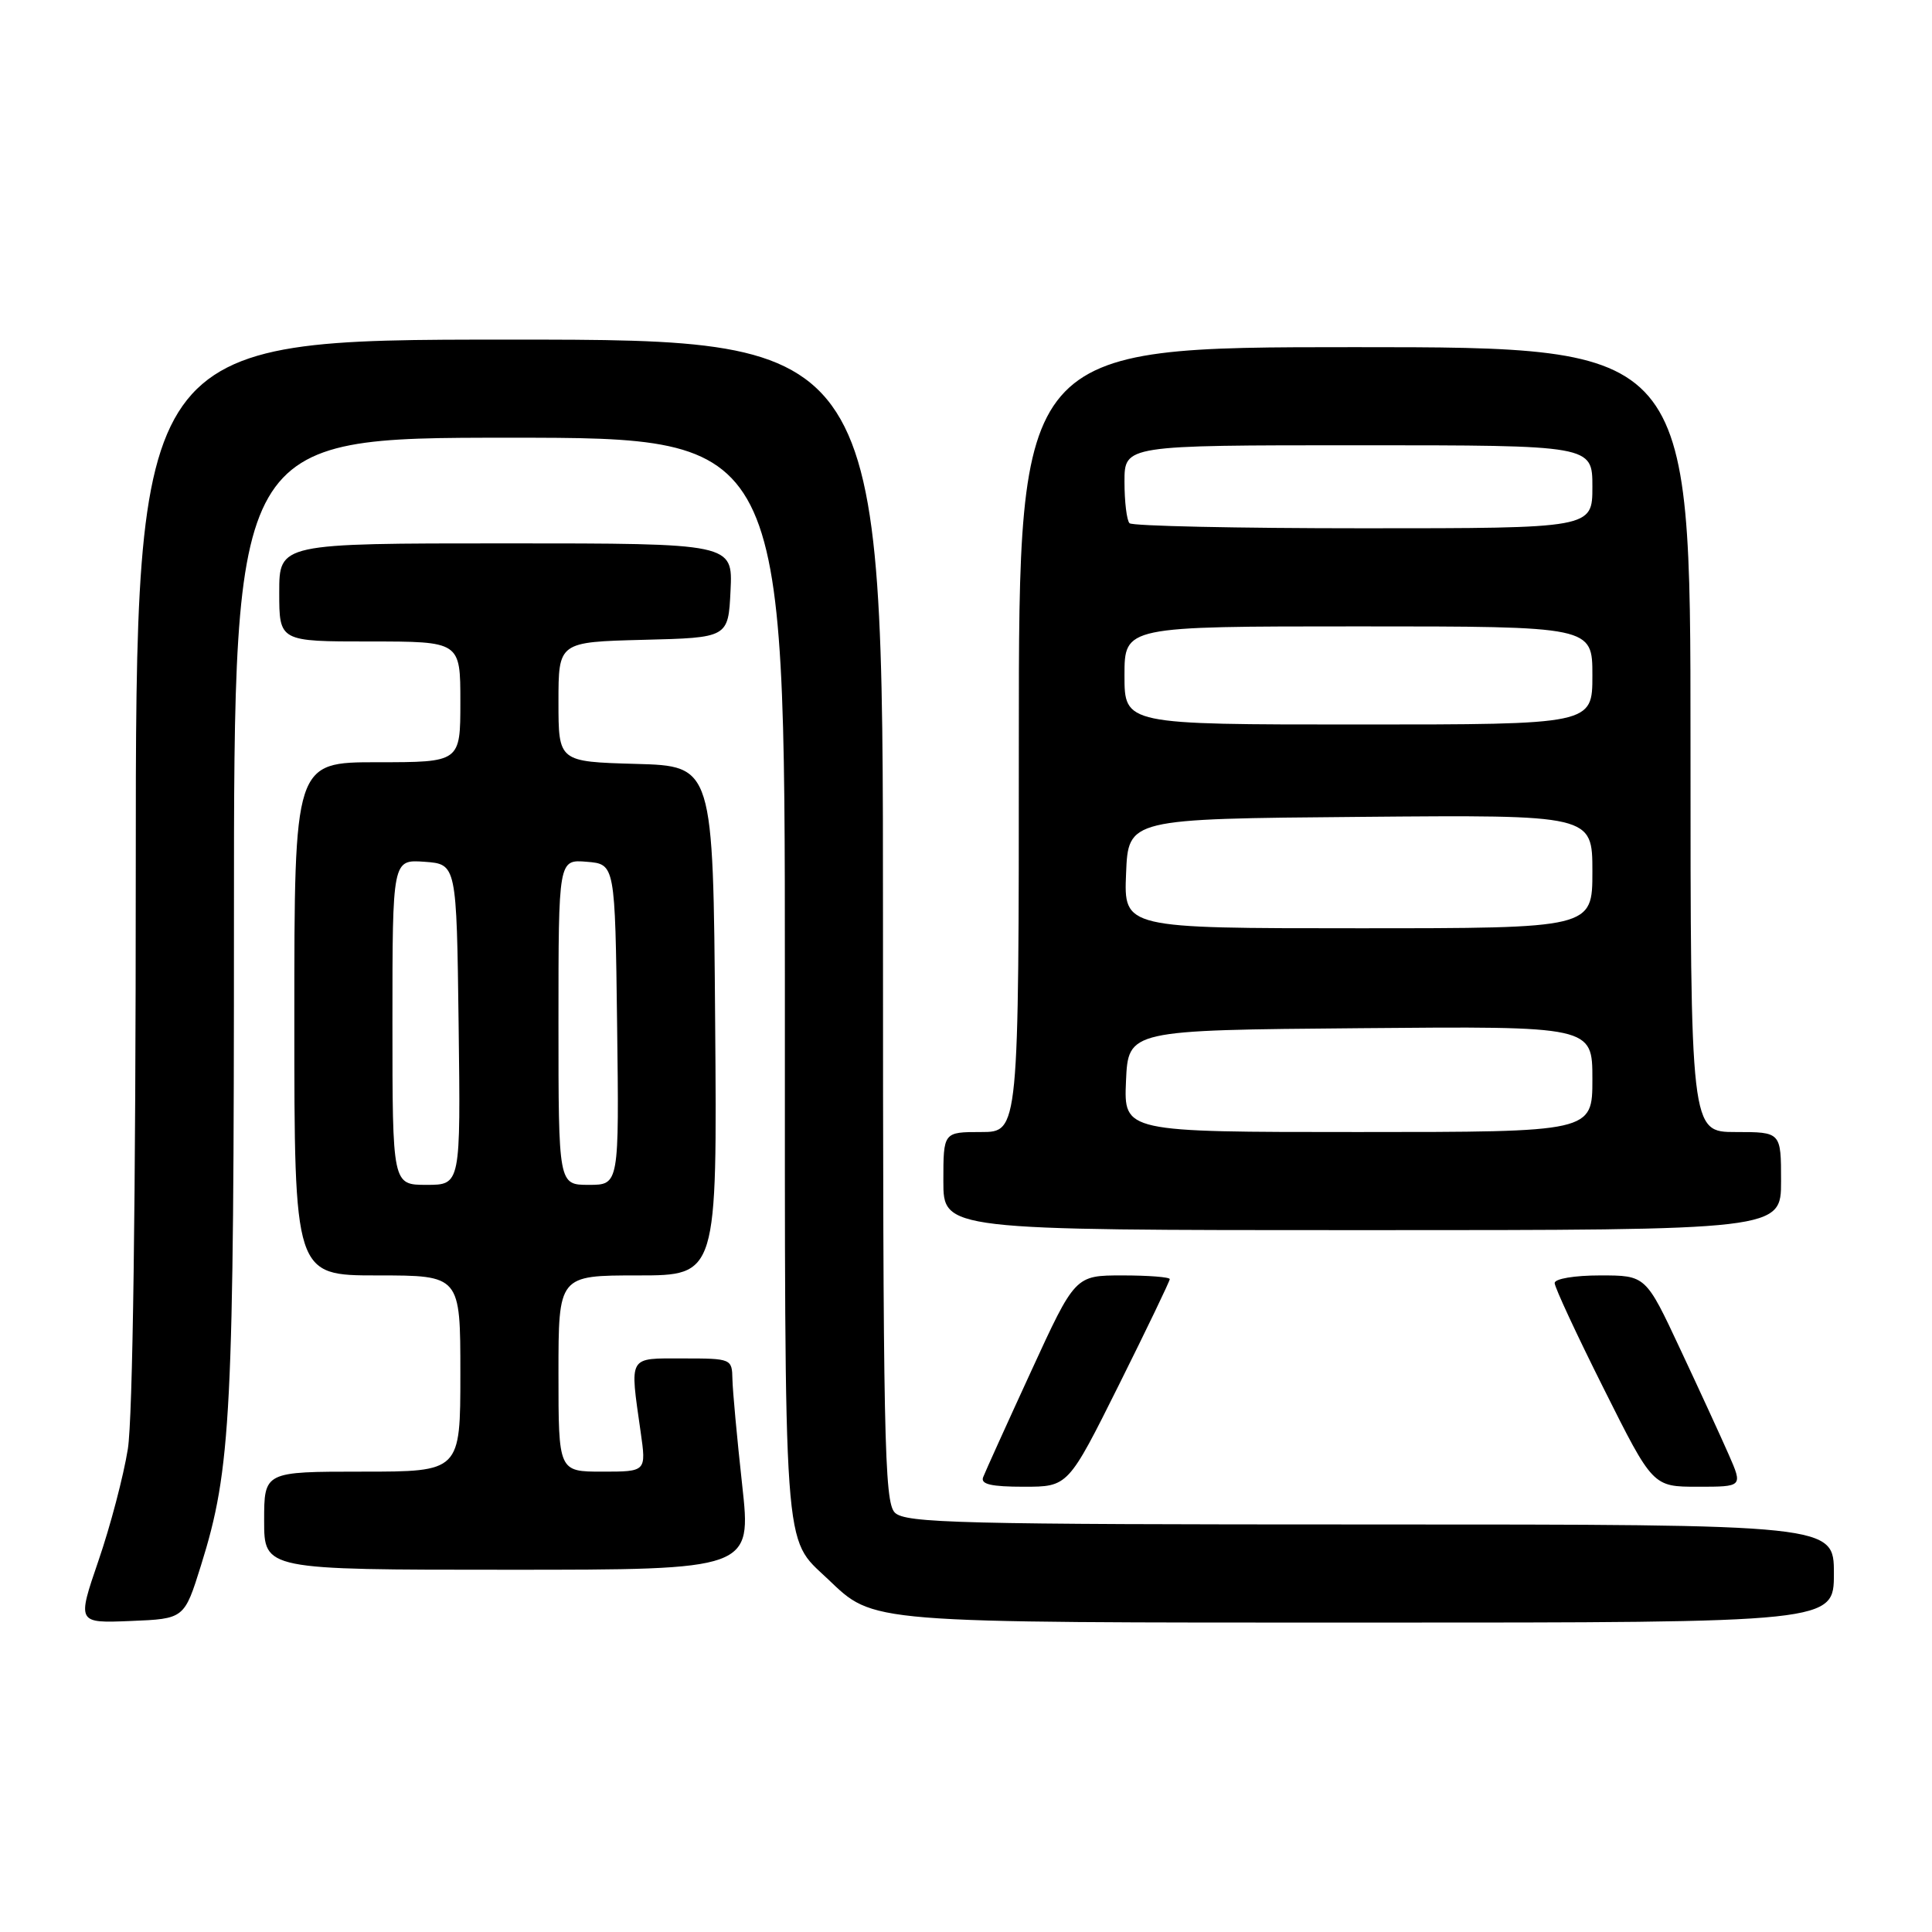 <?xml version="1.0" encoding="UTF-8" standalone="no"?>
<!DOCTYPE svg PUBLIC "-//W3C//DTD SVG 1.1//EN" "http://www.w3.org/Graphics/SVG/1.1/DTD/svg11.dtd" >
<svg xmlns="http://www.w3.org/2000/svg" xmlns:xlink="http://www.w3.org/1999/xlink" version="1.1" viewBox="0 0 256 256">
 <g >
 <path fill="currentColor"
d=" M 26.63 207.43 C 30.64 194.60 31.00 187.57 31.00 121.43 C 31.00 58.00 31.00 58.00 67.50 58.00 C 104.00 58.00 104.00 58.00 104.00 129.55 C 104.00 207.35 103.73 203.56 109.66 209.20 C 115.91 215.13 114.29 215.00 181.47 215.00 C 243.00 215.00 243.00 215.00 243.00 208.50 C 243.00 202.00 243.00 202.00 181.57 202.00 C 127.06 202.00 119.97 201.82 118.57 200.43 C 117.17 199.03 117.00 190.53 117.00 121.93 C 117.00 45.00 117.00 45.00 67.50 45.00 C 18.00 45.00 18.00 45.00 17.99 115.25 C 17.99 159.14 17.59 187.94 16.94 192.00 C 16.37 195.57 14.62 202.23 13.05 206.79 C 10.21 215.08 10.21 215.08 17.31 214.79 C 24.42 214.50 24.42 214.50 26.63 207.43 Z  M 98.34 196.75 C 97.66 190.56 97.08 184.26 97.05 182.75 C 97.00 180.04 96.91 180.00 90.50 180.00 C 83.15 180.00 83.44 179.51 84.89 189.75 C 85.64 195.00 85.64 195.00 79.82 195.00 C 74.00 195.00 74.00 195.00 74.00 182.00 C 74.00 169.00 74.00 169.00 84.51 169.00 C 95.03 169.00 95.03 169.00 94.76 135.25 C 94.50 101.50 94.50 101.50 84.25 101.22 C 74.00 100.93 74.00 100.93 74.00 93.00 C 74.00 85.07 74.00 85.07 85.25 84.78 C 96.50 84.50 96.50 84.50 96.80 78.25 C 97.10 72.00 97.10 72.00 67.05 72.00 C 37.00 72.00 37.00 72.00 37.00 78.50 C 37.00 85.00 37.00 85.00 49.00 85.00 C 61.00 85.00 61.00 85.00 61.00 93.00 C 61.00 101.00 61.00 101.00 50.00 101.00 C 39.00 101.00 39.00 101.00 39.00 135.00 C 39.00 169.00 39.00 169.00 50.00 169.00 C 61.00 169.00 61.00 169.00 61.00 182.00 C 61.00 195.00 61.00 195.00 48.00 195.00 C 35.00 195.00 35.00 195.00 35.00 201.50 C 35.00 208.00 35.00 208.00 67.29 208.00 C 99.58 208.00 99.58 208.00 98.34 196.75 Z  M 148.27 183.49 C 151.97 176.06 155.00 169.76 155.00 169.49 C 155.00 169.22 152.18 169.00 148.73 169.00 C 142.46 169.00 142.46 169.00 136.61 181.74 C 133.39 188.74 130.54 195.04 130.27 195.74 C 129.91 196.67 131.34 197.00 135.66 197.00 C 141.53 197.00 141.53 197.00 148.27 183.49 Z  M 229.07 192.75 C 228.04 190.41 225.15 184.11 222.63 178.75 C 218.07 169.00 218.07 169.00 212.03 169.00 C 208.62 169.00 206.00 169.44 206.00 170.01 C 206.00 170.57 208.93 176.87 212.51 184.01 C 219.01 197.00 219.01 197.00 224.97 197.00 C 230.93 197.00 230.93 197.00 229.07 192.75 Z  M 236.00 156.50 C 236.00 150.00 236.00 150.00 230.00 150.00 C 224.00 150.00 224.00 150.00 224.00 98.00 C 224.00 46.00 224.00 46.00 179.50 46.00 C 135.00 46.00 135.00 46.00 135.00 98.00 C 135.00 150.00 135.00 150.00 130.00 150.00 C 125.00 150.00 125.00 150.00 125.00 156.50 C 125.00 163.00 125.00 163.00 180.50 163.00 C 236.00 163.00 236.00 163.00 236.00 156.50 Z  M 52.00 135.44 C 52.00 113.89 52.00 113.89 56.25 114.19 C 60.50 114.50 60.50 114.50 60.77 135.75 C 61.04 157.00 61.04 157.00 56.52 157.00 C 52.00 157.00 52.00 157.00 52.00 135.44 Z  M 74.00 135.44 C 74.00 113.88 74.00 113.88 77.75 114.19 C 81.50 114.50 81.50 114.50 81.77 135.75 C 82.04 157.00 82.04 157.00 78.02 157.00 C 74.00 157.00 74.00 157.00 74.00 135.44 Z  M 149.20 143.25 C 149.50 136.50 149.50 136.50 180.25 136.24 C 211.00 135.97 211.00 135.97 211.00 142.99 C 211.00 150.00 211.00 150.00 179.95 150.00 C 148.91 150.00 148.91 150.00 149.20 143.25 Z  M 149.21 115.75 C 149.50 108.50 149.50 108.50 180.25 108.24 C 211.00 107.97 211.00 107.97 211.00 115.49 C 211.00 123.00 211.00 123.00 179.96 123.00 C 148.91 123.00 148.91 123.00 149.21 115.75 Z  M 149.00 89.50 C 149.00 83.00 149.00 83.00 180.00 83.00 C 211.00 83.00 211.00 83.00 211.00 89.50 C 211.00 96.00 211.00 96.00 180.00 96.00 C 149.00 96.00 149.00 96.00 149.00 89.50 Z  M 149.67 69.33 C 149.30 68.97 149.00 66.49 149.00 63.83 C 149.00 59.00 149.00 59.00 180.00 59.00 C 211.00 59.00 211.00 59.00 211.00 64.50 C 211.00 70.00 211.00 70.00 180.67 70.00 C 163.98 70.00 150.03 69.70 149.67 69.33 Z "/>
</g>
</svg>